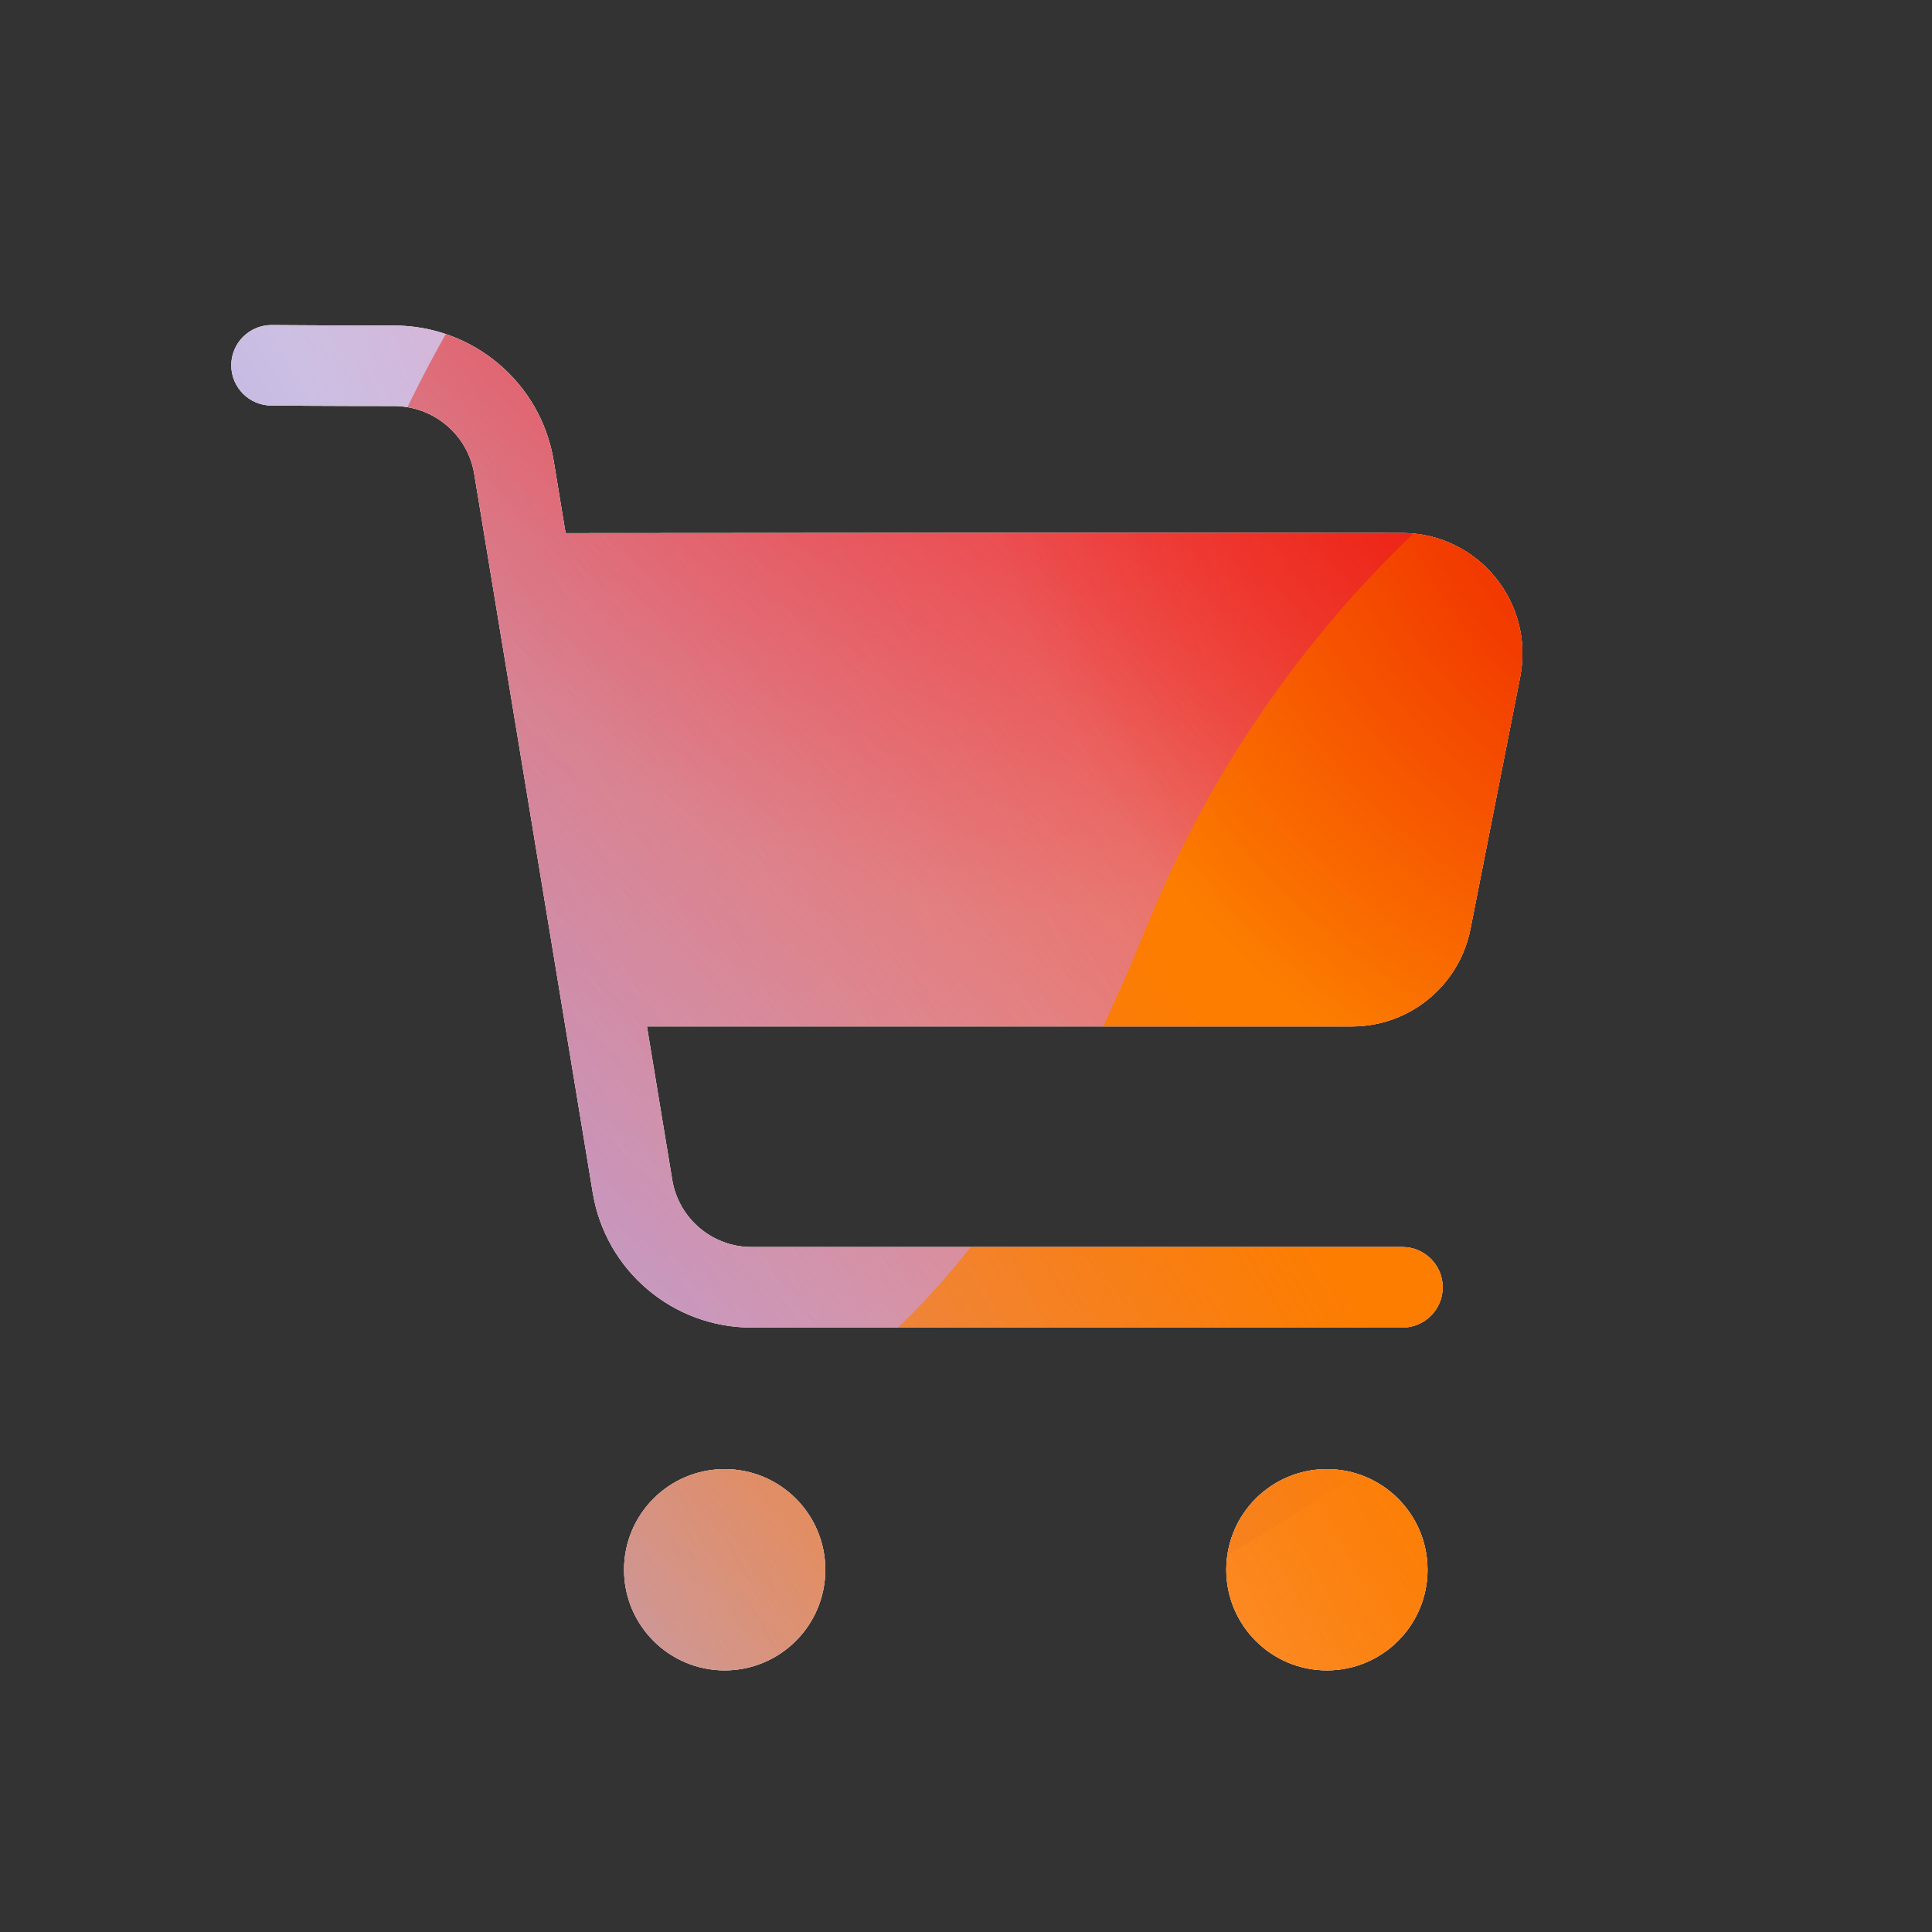 <svg xmlns="http://www.w3.org/2000/svg" width="96" height="96" viewBox="0 0 96 96"><rect x="0" y="0" width="96" height="96" fill="#333333" stroke="none"/><defs><radialGradient id="paint0_radial_5481_99668" cx="0" cy="0" r="1" gradientTransform="translate(54.281 3.723) rotate(90) scale(41.765)" gradientUnits="userSpaceOnUse"><stop offset=".167" stop-color="#FF709F"/><stop offset="1" stop-color="#FF709F" stop-opacity="0"/></radialGradient><linearGradient id="paint1_linear_5481_99668" x1="-24.124" x2="131.953" y1="85.79" y2="-9.167" gradientUnits="userSpaceOnUse"><stop offset=".06" stop-color="#8480FE"/><stop offset=".6" stop-color="#8480FE" stop-opacity="0"/></linearGradient><linearGradient id="paint2_linear_5481_99668" x1="101.128" x2="34.171" y1="17.683" y2="89.68" gradientUnits="userSpaceOnUse"><stop stop-color="#EB1000"/><stop offset="1" stop-color="#EB1000" stop-opacity="0"/></linearGradient><linearGradient id="paint3_linear_5481_99668" x1="19.755" x2="138.452" y1="99.617" y2="33.125" gradientUnits="userSpaceOnUse"><stop stop-color="#FC7D00" stop-opacity="0"/><stop offset=".432" stop-color="#FC7D00"/><stop offset=".609" stop-color="#FC7D00"/><stop offset="1" stop-color="#FC7D00" stop-opacity="0"/></linearGradient><radialGradient id="paint4_radial_5481_99668" cx="0" cy="0" r="1" gradientTransform="translate(90.406 17.344) rotate(90) scale(41.765)" gradientUnits="userSpaceOnUse"><stop offset=".167" stop-color="#EB1000"/><stop offset="1" stop-color="#EB1000" stop-opacity="0"/></radialGradient><clipPath id="clip0_5481_99668"><rect width="96" height="96" fill="#fff" rx="5.125"/></clipPath></defs><clipPath id="mask0_5481_99668"><path fill="#fff" fill-rule="evenodd" d="M13.492 16.152C12.388 16.152 11.492 17.048 11.492 18.152C11.492 19.257 12.388 20.152 13.492 20.152C13.611 20.152 13.856 20.154 14.217 20.156L14.218 20.156C14.54 20.159 14.954 20.161 15.454 20.164C16.505 20.17 17.911 20.175 19.566 20.175C21.553 20.174 23.244 21.604 23.564 23.545L29.454 59.266C30.091 63.13 33.431 65.965 37.347 65.965H69.686C70.79 65.965 71.686 65.069 71.686 63.965C71.686 62.86 70.79 61.965 69.686 61.965H37.347C35.389 61.965 33.719 60.547 33.401 58.615L32.145 51.003H67.178C70.044 51.003 72.51 48.976 73.064 46.164L75.534 33.642C76.263 29.944 73.445 26.49 69.666 26.485C57.211 26.467 39.167 26.483 30.824 26.491H30.822H30.822L30.822 26.491L28.104 26.493L27.511 22.894C26.869 19.001 23.49 16.173 19.564 16.175C17.919 16.175 16.521 16.17 15.476 16.164C15.003 16.161 14.597 16.159 14.273 16.157L14.273 16.157L14.273 16.157L14.273 16.157C13.89 16.154 13.622 16.152 13.492 16.152ZM41.009 78C41.009 80.761 38.77 83 36.009 83C33.247 83 31.009 80.761 31.009 78C31.009 75.239 33.247 73 36.009 73C38.77 73 41.009 75.239 41.009 78ZM65.933 83C68.694 83 70.933 80.761 70.933 78C70.933 75.239 68.694 73 65.933 73C63.171 73 60.933 75.239 60.933 78C60.933 80.761 63.171 83 65.933 83Z"/></clipPath><g clip-path="url(#mask0_5481_99668)"><g clip-path="url(#clip0_5481_99668)"><rect width="96" height="96" fill="#FFECCF" rx="5.125"/><rect width="96" height="96" fill="#FFECCF"/><circle cx="54.281" cy="3.723" r="41.765" fill="url(#paint0_radial_5481_99668)" transform="rotate(-0.08 54.281 3.723)"/><path fill="url(#paint1_linear_5481_99668)" d="M36.643 -16.958C29.27 -21.52 19.929 -21.548 12.529 -17.03L-61.486 28.161C-68.735 32.587 -68.747 43.033 -61.508 47.476L12.018 92.603C19.407 97.137 28.748 97.132 36.131 92.587L109.505 47.418C116.705 42.984 116.718 32.596 109.526 28.146L36.643 -16.958Z"/><path fill="url(#paint2_linear_5481_99668)" d="M13.836 45.579C15.477 9.739 45.861 -17.985 81.701 -16.344C117.541 -14.703 145.264 15.681 143.623 51.521C141.982 87.36 111.599 115.084 75.759 113.443C39.919 111.802 12.196 81.418 13.836 45.579Z"/><path fill="url(#paint3_linear_5481_99668)" d="M-38.895 69.209C-24.649 63.132 -9.284 63.392 4.027 68.708C30.663 79.372 46.162 72.779 56.912 46.204C62.267 32.868 72.721 21.574 86.983 15.49C115.498 3.344 148.418 16.523 160.547 44.954C172.676 73.385 159.4 106.253 130.892 118.415C116.598 124.513 101.204 124.228 87.872 118.864C61.279 108.257 45.809 114.875 35.073 141.482C29.705 154.786 19.253 166.041 5.007 172.119C-23.486 184.274 -56.406 171.095 -68.528 142.679C-80.65 114.264 -67.388 81.365 -38.895 69.209Z"/><circle cx="90.406" cy="17.344" r="41.765" fill="url(#paint4_radial_5481_99668)" transform="rotate(-0.08 90.406 17.344)"/></g></g></svg>